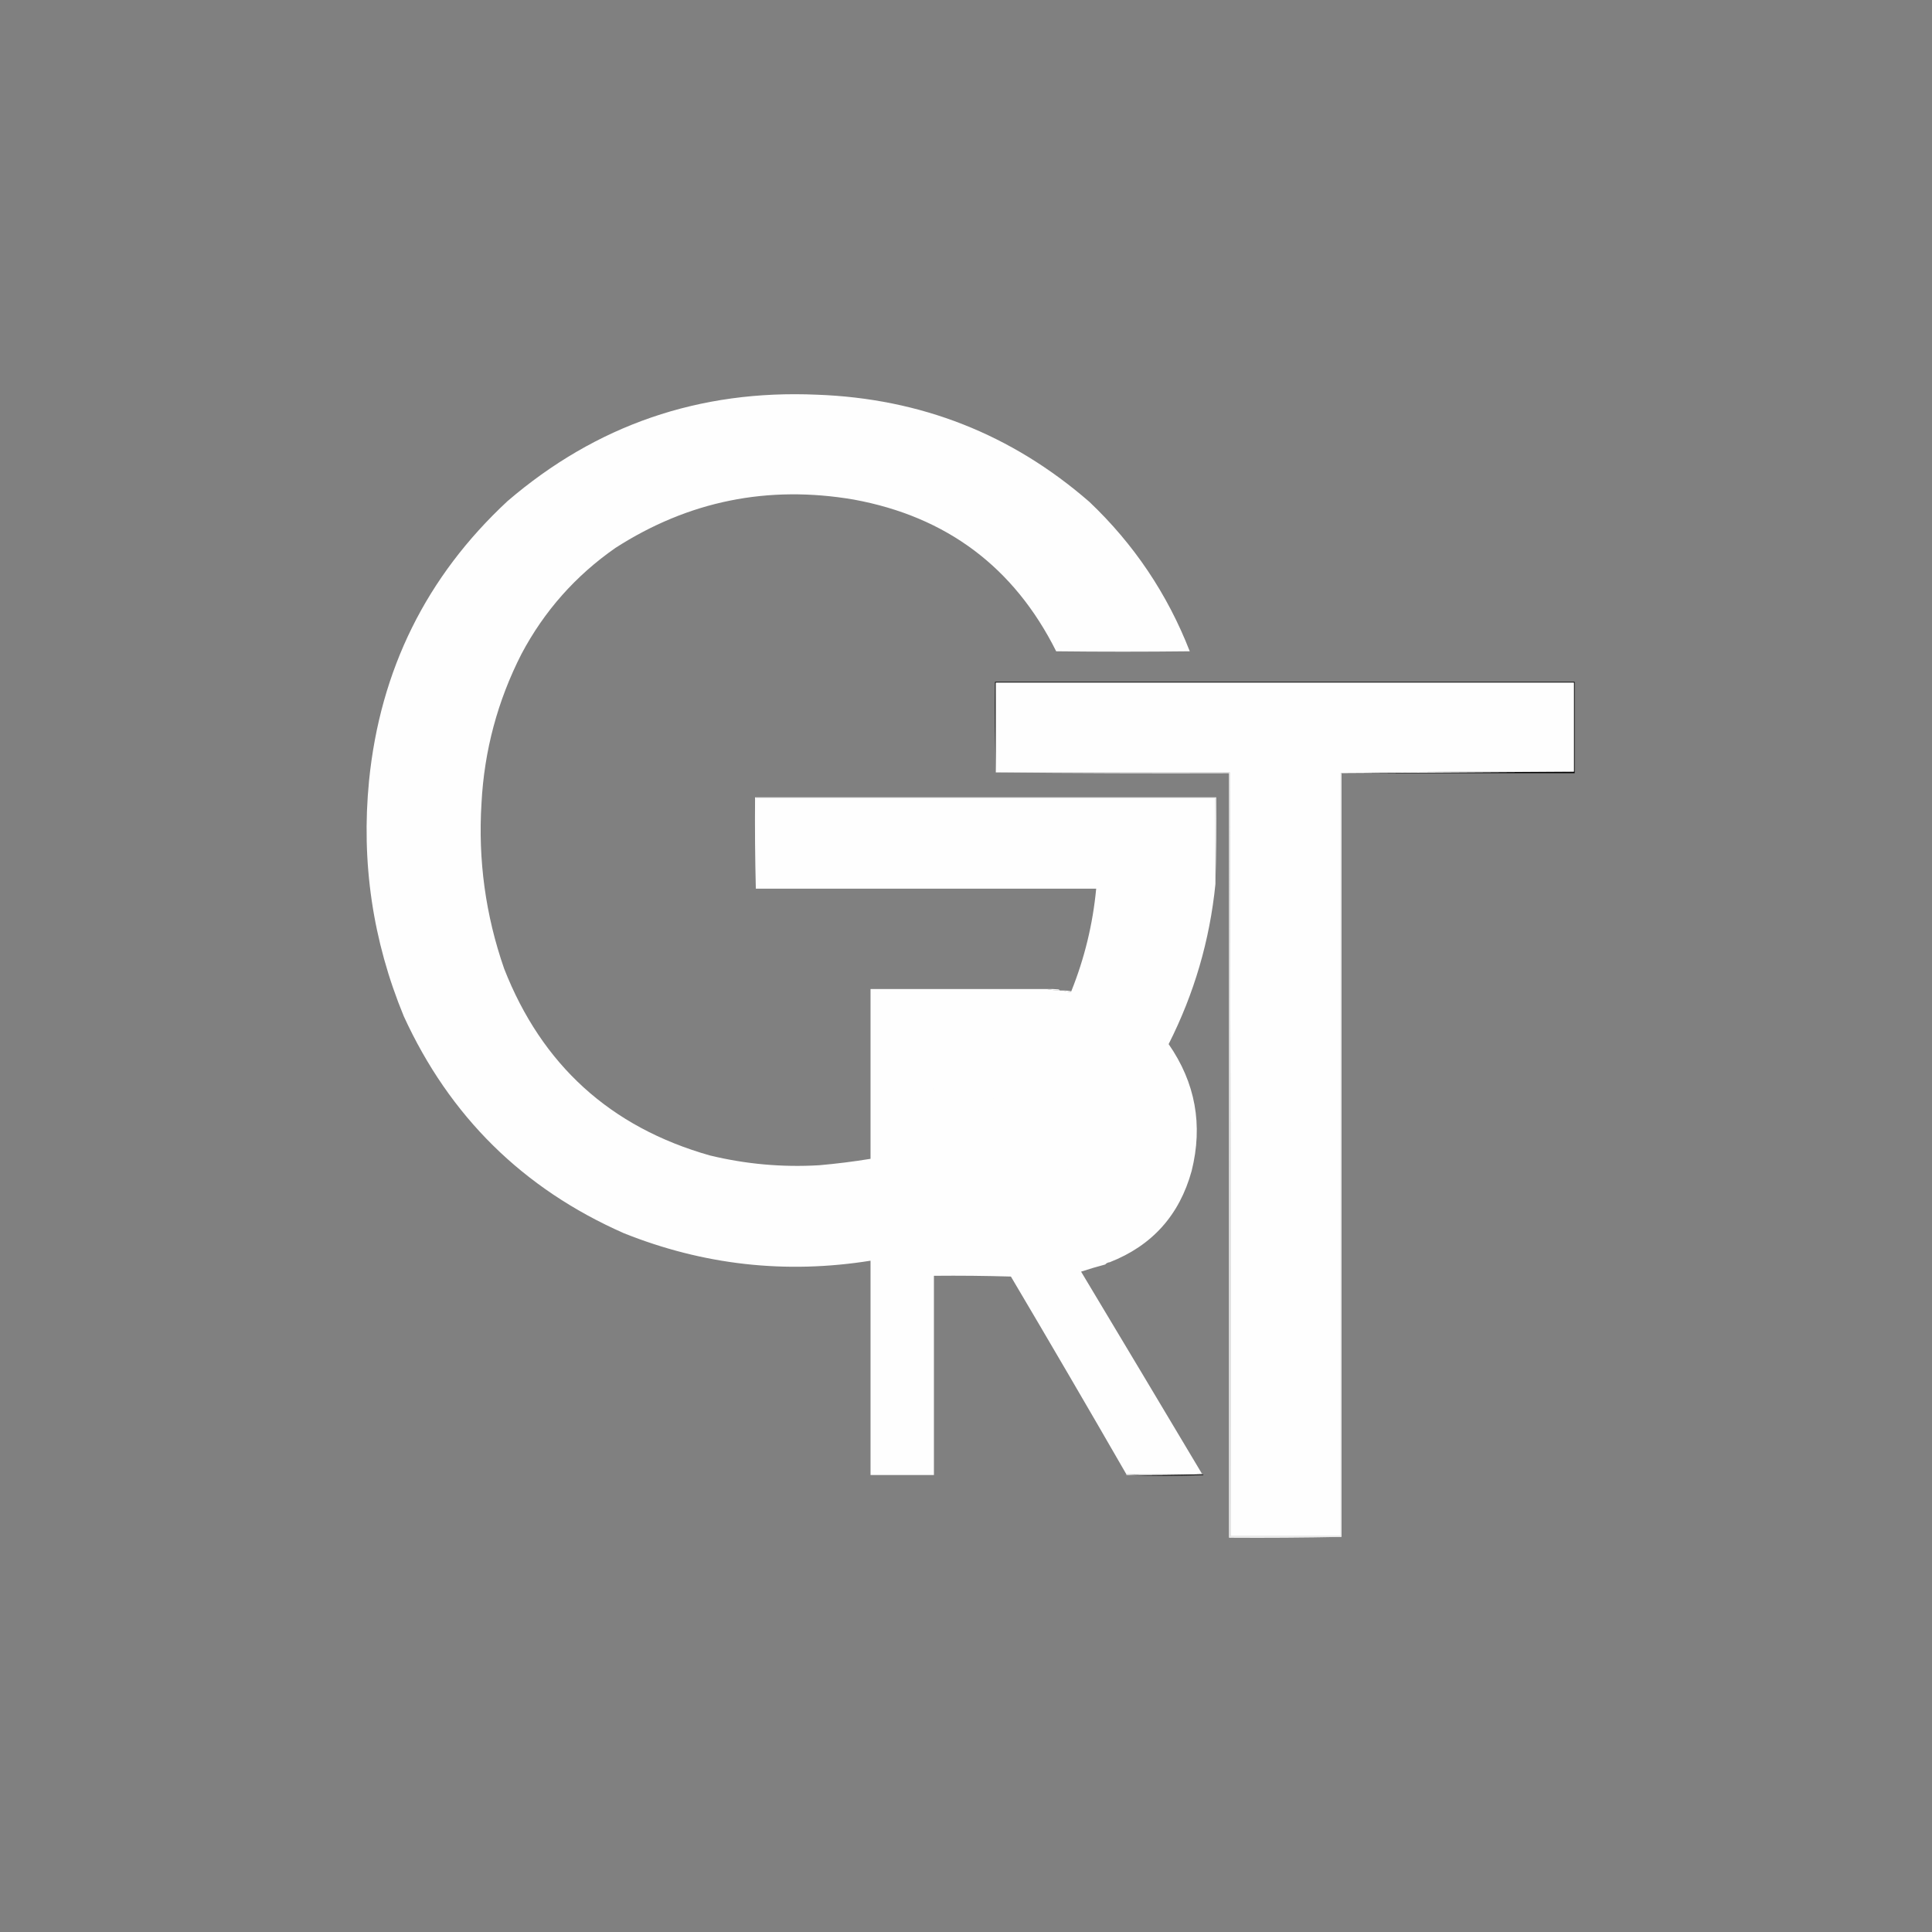 <?xml version="1.0" encoding="UTF-8"?>
<!DOCTYPE svg PUBLIC "-//W3C//DTD SVG 1.1//EN" "http://www.w3.org/Graphics/SVG/1.1/DTD/svg11.dtd">
<svg xmlns="http://www.w3.org/2000/svg" version="1.1" width="2560px" height="2560px" style="shape-rendering:geometricPrecision; text-rendering:geometricPrecision; image-rendering:optimizeQuality; fill-rule:evenodd; clip-rule:evenodd" xmlns:xlink="http://www.w3.org/1999/xlink">
<rect width="100%" height="100%" fill="#808080" stroke="none"/>
<g><path style="opacity:1" fill="transparent" d="M -0.5,-0.5 C 852.833,-0.5 1706.17,-0.5 2559.5,-0.5C 2559.5,852.833 2559.5,1706.17 2559.5,2559.5C 1706.17,2559.5 852.833,2559.5 -0.5,2559.5C -0.5,1706.17 -0.5,852.833 -0.5,-0.5 Z"/></g>
<g><path style="opacity:1" fill="#fefefe" d="M 1386.5,1310.5 C 1392.3,1311.68 1398.3,1312.35 1404.5,1312.5C 1405.83,1312.5 1407.17,1312.5 1408.5,1312.5C 1411.33,1313.34 1414.33,1314.01 1417.5,1314.5C 1418.42,1314.46 1419.08,1314.12 1419.5,1313.5C 1437.06,1269.8 1448.06,1224.47 1452.5,1177.5C 1302.17,1177.5 1151.83,1177.5 1001.5,1177.5C 1001.5,1137.5 1001.5,1097.5 1001.5,1057.5C 1204.5,1057.5 1407.5,1057.5 1610.5,1057.5C 1610.5,1095.5 1610.5,1133.5 1610.5,1171.5C 1602.99,1246.03 1582.32,1316.69 1548.5,1383.5C 1584.02,1434.66 1594.19,1490.66 1579,1551.5C 1562.88,1610.1 1526.72,1650.43 1470.5,1672.5C 1468.03,1672.75 1466.03,1673.75 1464.5,1675.5C 1453.68,1678.37 1443.01,1681.54 1432.5,1685C 1485.98,1774.14 1539.32,1863.31 1592.5,1952.5C 1559.34,1953.5 1526,1953.83 1492.5,1953.5C 1441.99,1865.8 1390.99,1778.47 1339.5,1691.5C 1305.67,1690.5 1271.67,1690.17 1237.5,1690.5C 1237.5,1778.5 1237.5,1866.5 1237.5,1954.5C 1209.5,1954.5 1181.5,1954.5 1153.5,1954.5C 1153.5,1859.83 1153.5,1765.17 1153.5,1670.5C 1041.05,1688.46 932.046,1676.29 826.5,1634C 692.926,1575.09 595.76,1479.26 535,1346.5C 493.75,1246.42 478.416,1142.42 489,1034.5C 503.779,887.445 564.946,763.945 672.5,664C 790.031,563.151 926.697,516.151 1082.5,523C 1220.05,527.988 1340.38,575.322 1443.5,665C 1502.52,721.025 1546.86,787.025 1576.5,863C 1517.5,863.667 1458.5,863.667 1399.5,863C 1343.76,751.633 1254.42,684.633 1131.5,662C 1017.58,642.494 912.243,663.828 815.5,726C 762.628,762.865 721.128,809.698 691,866.5C 659.285,928.691 641.618,994.691 638,1064.5C 633.352,1139.6 643.352,1212.6 668,1283.5C 717.919,1411.09 808.752,1493.59 940.5,1531C 988.158,1542.57 1036.49,1546.9 1085.5,1544C 1108.28,1542.01 1130.94,1539.18 1153.5,1535.5C 1153.5,1460.5 1153.5,1385.5 1153.5,1310.5C 1231.17,1310.5 1308.83,1310.5 1386.5,1310.5 Z"/></g>
<g><path style="opacity:1" fill="fefefe" d="M 1777.5,1024.5 C 1880.17,1023.83 1982.83,1023.17 2085.5,1022.5C 2085.5,983.167 2085.5,943.833 2085.5,904.5C 1830.17,904.5 1574.83,904.5 1319.5,904.5C 1319.5,944.167 1319.5,983.833 1319.5,1023.5C 1318.5,983.67 1318.17,943.67 1318.5,903.5C 1574.5,903.5 1830.5,903.5 2086.5,903.5C 2086.5,943.833 2086.5,984.167 2086.5,1024.5C 1983.5,1024.5 1880.5,1024.5 1777.5,1024.5 Z"/></g>
<g><path style="opacity:1" fill="#fefefe" d="M 2085.5,1022.5 C 1982.16,1021.84 1879.16,1022.5 1776.5,1024.5C 1776.5,1361.5 1776.5,1698.5 1776.5,2035.5C 1727.83,2035.5 1679.17,2035.5 1630.5,2035.5C 1630.83,1698 1630.5,1360.67 1629.5,1023.5C 1526.17,1023.5 1422.83,1023.5 1319.5,1023.5C 1319.5,983.833 1319.5,944.167 1319.5,904.5C 1574.83,904.5 1830.17,904.5 2085.5,904.5C 2085.5,943.833 2085.5,983.167 2085.5,1022.5 Z"/></g>
<g><path style="opacity:1" fill="#fefefe" d="M 2085.5,1022.5 C 1982.83,1023.17 1880.17,1023.83 1777.5,1024.5C 1777.17,1024.5 1776.83,1024.5 1776.5,1024.5C 1879.16,1022.5 1982.16,1021.84 2085.5,1022.5 Z"/></g>
<g><path style="opacity:1" fill="#fefefe" d="M 1319.5,1023.5 C 1422.83,1023.5 1526.17,1023.5 1629.5,1023.5C 1629.5,1361.17 1629.5,1698.83 1629.5,2036.5C 1678.83,2036.5 1728.17,2036.5 1777.5,2036.5C 1728,2037.5 1678.34,2037.83 1628.5,2037.5C 1628.5,1699.83 1628.5,1362.17 1628.5,1024.5C 1525.33,1024.83 1422.33,1024.5 1319.5,1023.5 Z"/></g>
<g><path style="opacity:1" fill="#fefefe" d="M 1629.5,1023.5 C 1630.5,1360.67 1630.83,1698 1630.5,2035.5C 1679.17,2035.5 1727.83,2035.5 1776.5,2035.5C 1776.5,1698.5 1776.5,1361.5 1776.5,1024.5C 1776.83,1024.5 1777.17,1024.5 1777.5,1024.5C 1777.5,1361.83 1777.5,1699.17 1777.5,2036.5C 1728.17,2036.5 1678.83,2036.5 1629.5,2036.5C 1629.5,1698.83 1629.5,1361.17 1629.5,1023.5 Z"/></g>
<g><path style="opacity:1" fill="#fefefe" d="M 1610.5,1171.5 C 1610.5,1133.5 1610.5,1095.5 1610.5,1057.5C 1407.5,1057.5 1204.5,1057.5 1001.5,1057.5C 1001.5,1097.5 1001.5,1137.5 1001.5,1177.5C 1000.5,1137.34 1000.17,1097 1000.5,1056.5C 1204.17,1056.5 1407.83,1056.5 1611.5,1056.5C 1611.83,1095 1611.5,1133.34 1610.5,1171.5 Z"/></g>
<g><path style="opacity:1" fill="#fefefe" d="M 1386.5,1310.5 C 1391.84,1310.33 1397.18,1310.5 1402.5,1311C 1403.42,1311.28 1404.08,1311.78 1404.5,1312.5C 1398.3,1312.35 1392.3,1311.68 1386.5,1310.5 Z"/></g>
<g><path style="opacity:1" fill="#fefefe" d="M 1408.5,1312.5 C 1412.21,1312.42 1415.88,1312.76 1419.5,1313.5C 1419.08,1314.12 1418.42,1314.46 1417.5,1314.5C 1414.33,1314.01 1411.33,1313.34 1408.5,1312.5 Z"/></g>
<g><path style="opacity:1" fill="#fefefe" d="M 1238.5,1379.5 C 1238.17,1421.67 1238.5,1463.67 1239.5,1505.5C 1239.44,1506.04 1239.11,1506.38 1238.5,1506.5C 1237.17,1464 1237.17,1421.67 1238.5,1379.5 Z"/></g>
<g><path style="opacity:1" fill="#fefefe" d="M 1238.5,1379.5 C 1286.84,1379.17 1335.17,1379.5 1383.5,1380.5C 1346.58,1435.1 1298.58,1476.77 1239.5,1505.5C 1238.5,1463.67 1238.17,1421.67 1238.5,1379.5 Z"/></g>
<g><path style="opacity:1" fill="#fefefe" d="M 1381.5,1622.5 C 1355.99,1622.83 1330.66,1622.5 1305.5,1621.5C 1380.1,1584.09 1443.27,1532.42 1495,1466.5C 1503.02,1503.04 1498.02,1537.71 1480,1570.5C 1461.04,1597.42 1435.21,1613.92 1402.5,1620C 1395.46,1620.6 1388.46,1621.43 1381.5,1622.5 Z"/></g>
<g><path style="opacity:1" fill="#fefefe" d="M 1305.5,1621.5 C 1330.66,1622.5 1355.99,1622.83 1381.5,1622.5C 1376.02,1623.49 1370.36,1623.82 1364.5,1623.5C 1343.66,1623.83 1322.99,1623.5 1302.5,1622.5C 1303.39,1621.89 1304.39,1621.56 1305.5,1621.5 Z"/></g>
<g><path style="opacity:1" fill="#fefefe" d="M 1302.5,1622.5 C 1322.99,1623.5 1343.66,1623.83 1364.5,1623.5C 1343.34,1624.66 1322,1624.83 1300.5,1624C 1301.04,1623.28 1301.71,1622.78 1302.5,1622.5 Z"/></g>
<g><path style="opacity:1" fill="transparent" d="M 1470.5,1672.5 C 1468.97,1674.25 1466.97,1675.25 1464.5,1675.5C 1466.03,1673.75 1468.03,1672.75 1470.5,1672.5 Z"/></g>
<g><path style="opacity:1" fill="transparent" d="M 1339.5,1691.5 C 1305.83,1691.5 1272.17,1691.5 1238.5,1691.5C 1238.5,1779.5 1238.5,1867.5 1238.5,1955.5C 1210,1955.83 1181.66,1955.5 1153.5,1954.5C 1181.5,1954.5 1209.5,1954.5 1237.5,1954.5C 1237.5,1866.5 1237.5,1778.5 1237.5,1690.5C 1271.67,1690.17 1305.67,1690.5 1339.5,1691.5 Z"/></g>
<g><path style="opacity:1" fill="#fefefe" d="M 1592.5,1952.5 C 1593.17,1952.5 1593.5,1952.83 1593.5,1953.5C 1560,1954.5 1526.34,1954.83 1492.5,1954.5C 1492.5,1954.17 1492.5,1953.83 1492.5,1953.5C 1526,1953.83 1559.34,1953.5 1592.5,1952.5 Z"/></g>
<g><path style="opacity:1" d="M 1593.5,1953.5 C 1594.04,1953.56 1594.38,1953.89 1594.5,1954.5C 1560.34,1955.83 1526.34,1955.83 1492.5,1954.5C 1526.34,1954.83 1560,1954.5 1593.5,1953.5 Z"/></g>
</svg>
